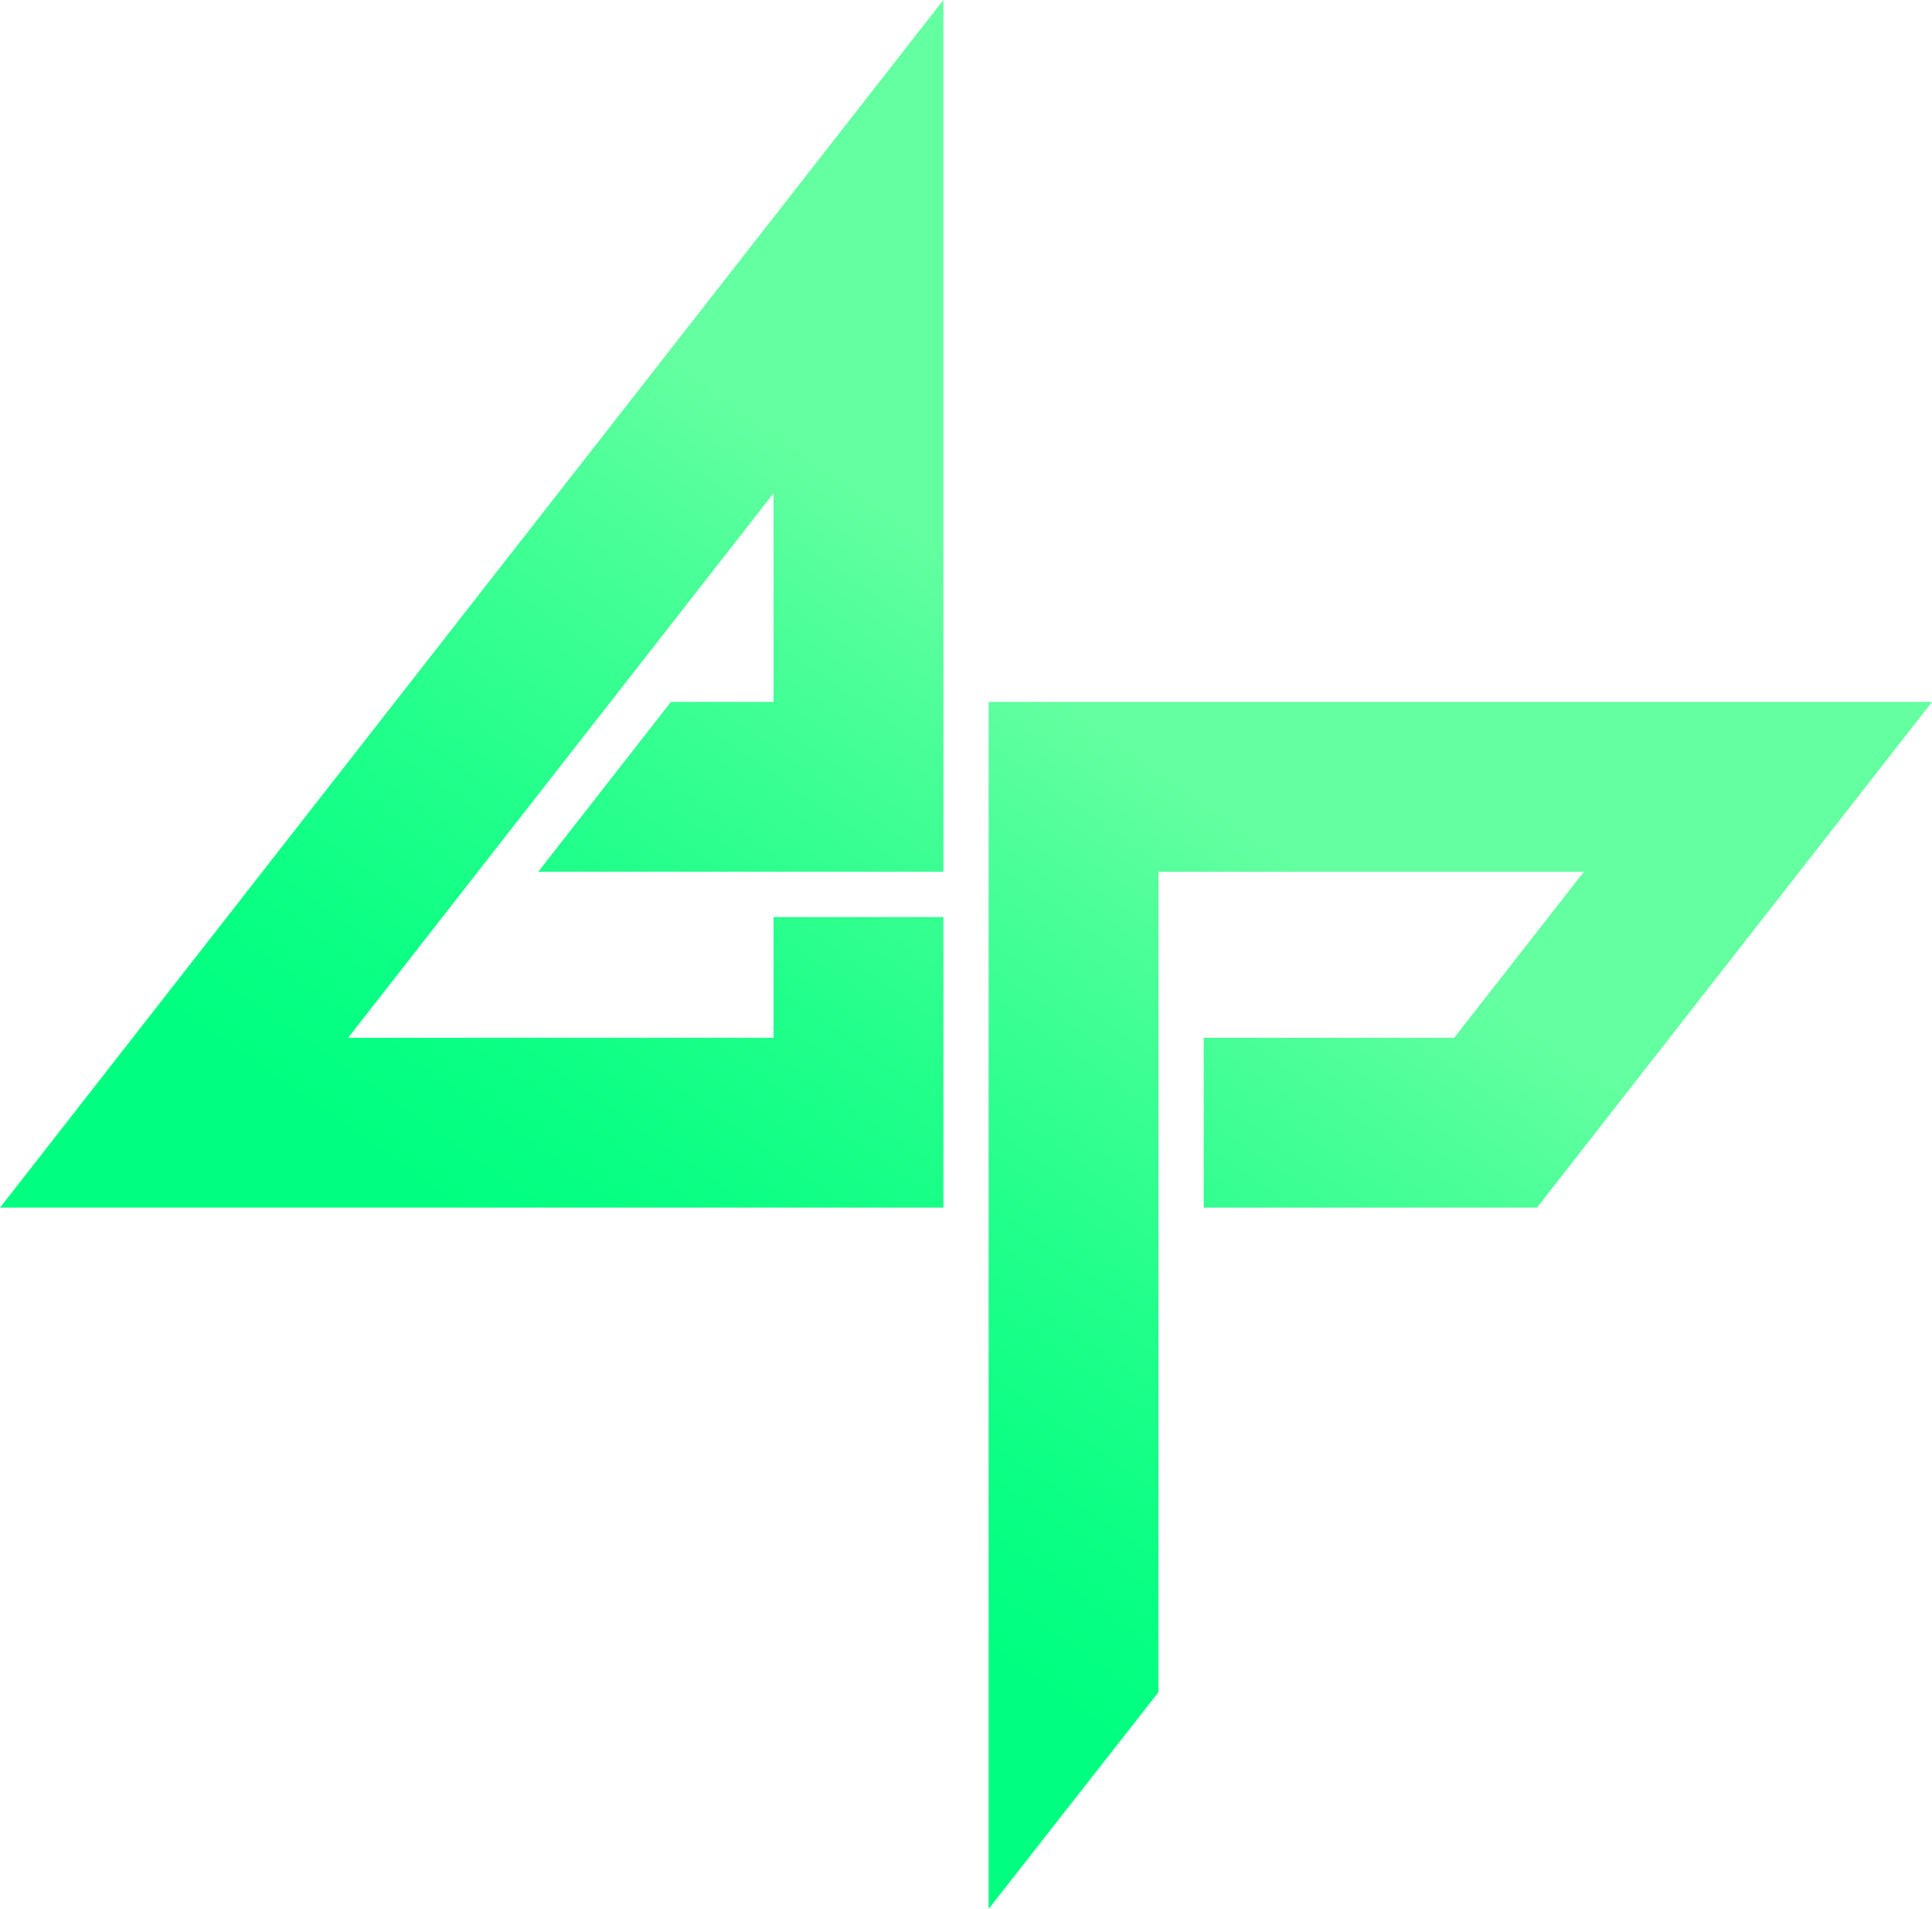 <svg xmlns="http://www.w3.org/2000/svg" xmlns:xlink="http://www.w3.org/1999/xlink" viewBox="0 0 2046 2021.34"><defs><style>.cls-1{fill:url(#linear-gradient);}.cls-2{fill:url(#linear-gradient-2);}</style><linearGradient id="linear-gradient" x1="492.7" y1="1288.48" x2="994.03" y2="572.51" gradientUnits="userSpaceOnUse"><stop offset="0" stop-color="#00ff80"/><stop offset="0.17" stop-color="#09ff83"/><stop offset="0.44" stop-color="#21ff8b"/><stop offset="0.79" stop-color="#49ff97"/><stop offset="1" stop-color="#64ffa0"/></linearGradient><linearGradient id="linear-gradient-2" x1="909.56" y1="1652.9" x2="1410.88" y2="936.94" xlink:href="#linear-gradient"/></defs><g id="Layer_2" data-name="Layer 2"><g id="main"><polygon class="cls-1" points="0 1278.75 999.02 1278.75 999.02 971.05 819.2 971.05 819.2 1098.93 368.68 1098.93 819.2 522.27 819.2 743.27 710.47 743.27 569.98 923.1 999.02 923.1 999.02 0 0 1278.75"/><polygon class="cls-2" points="1046.98 743.27 1046.98 2021.34 1226.8 1791.89 1226.8 923.1 1677.32 923.1 1539.95 1098.93 1274.75 1098.93 1274.75 1278.75 1627.66 1278.75 2046 743.27 1046.98 743.27"/></g></g></svg>